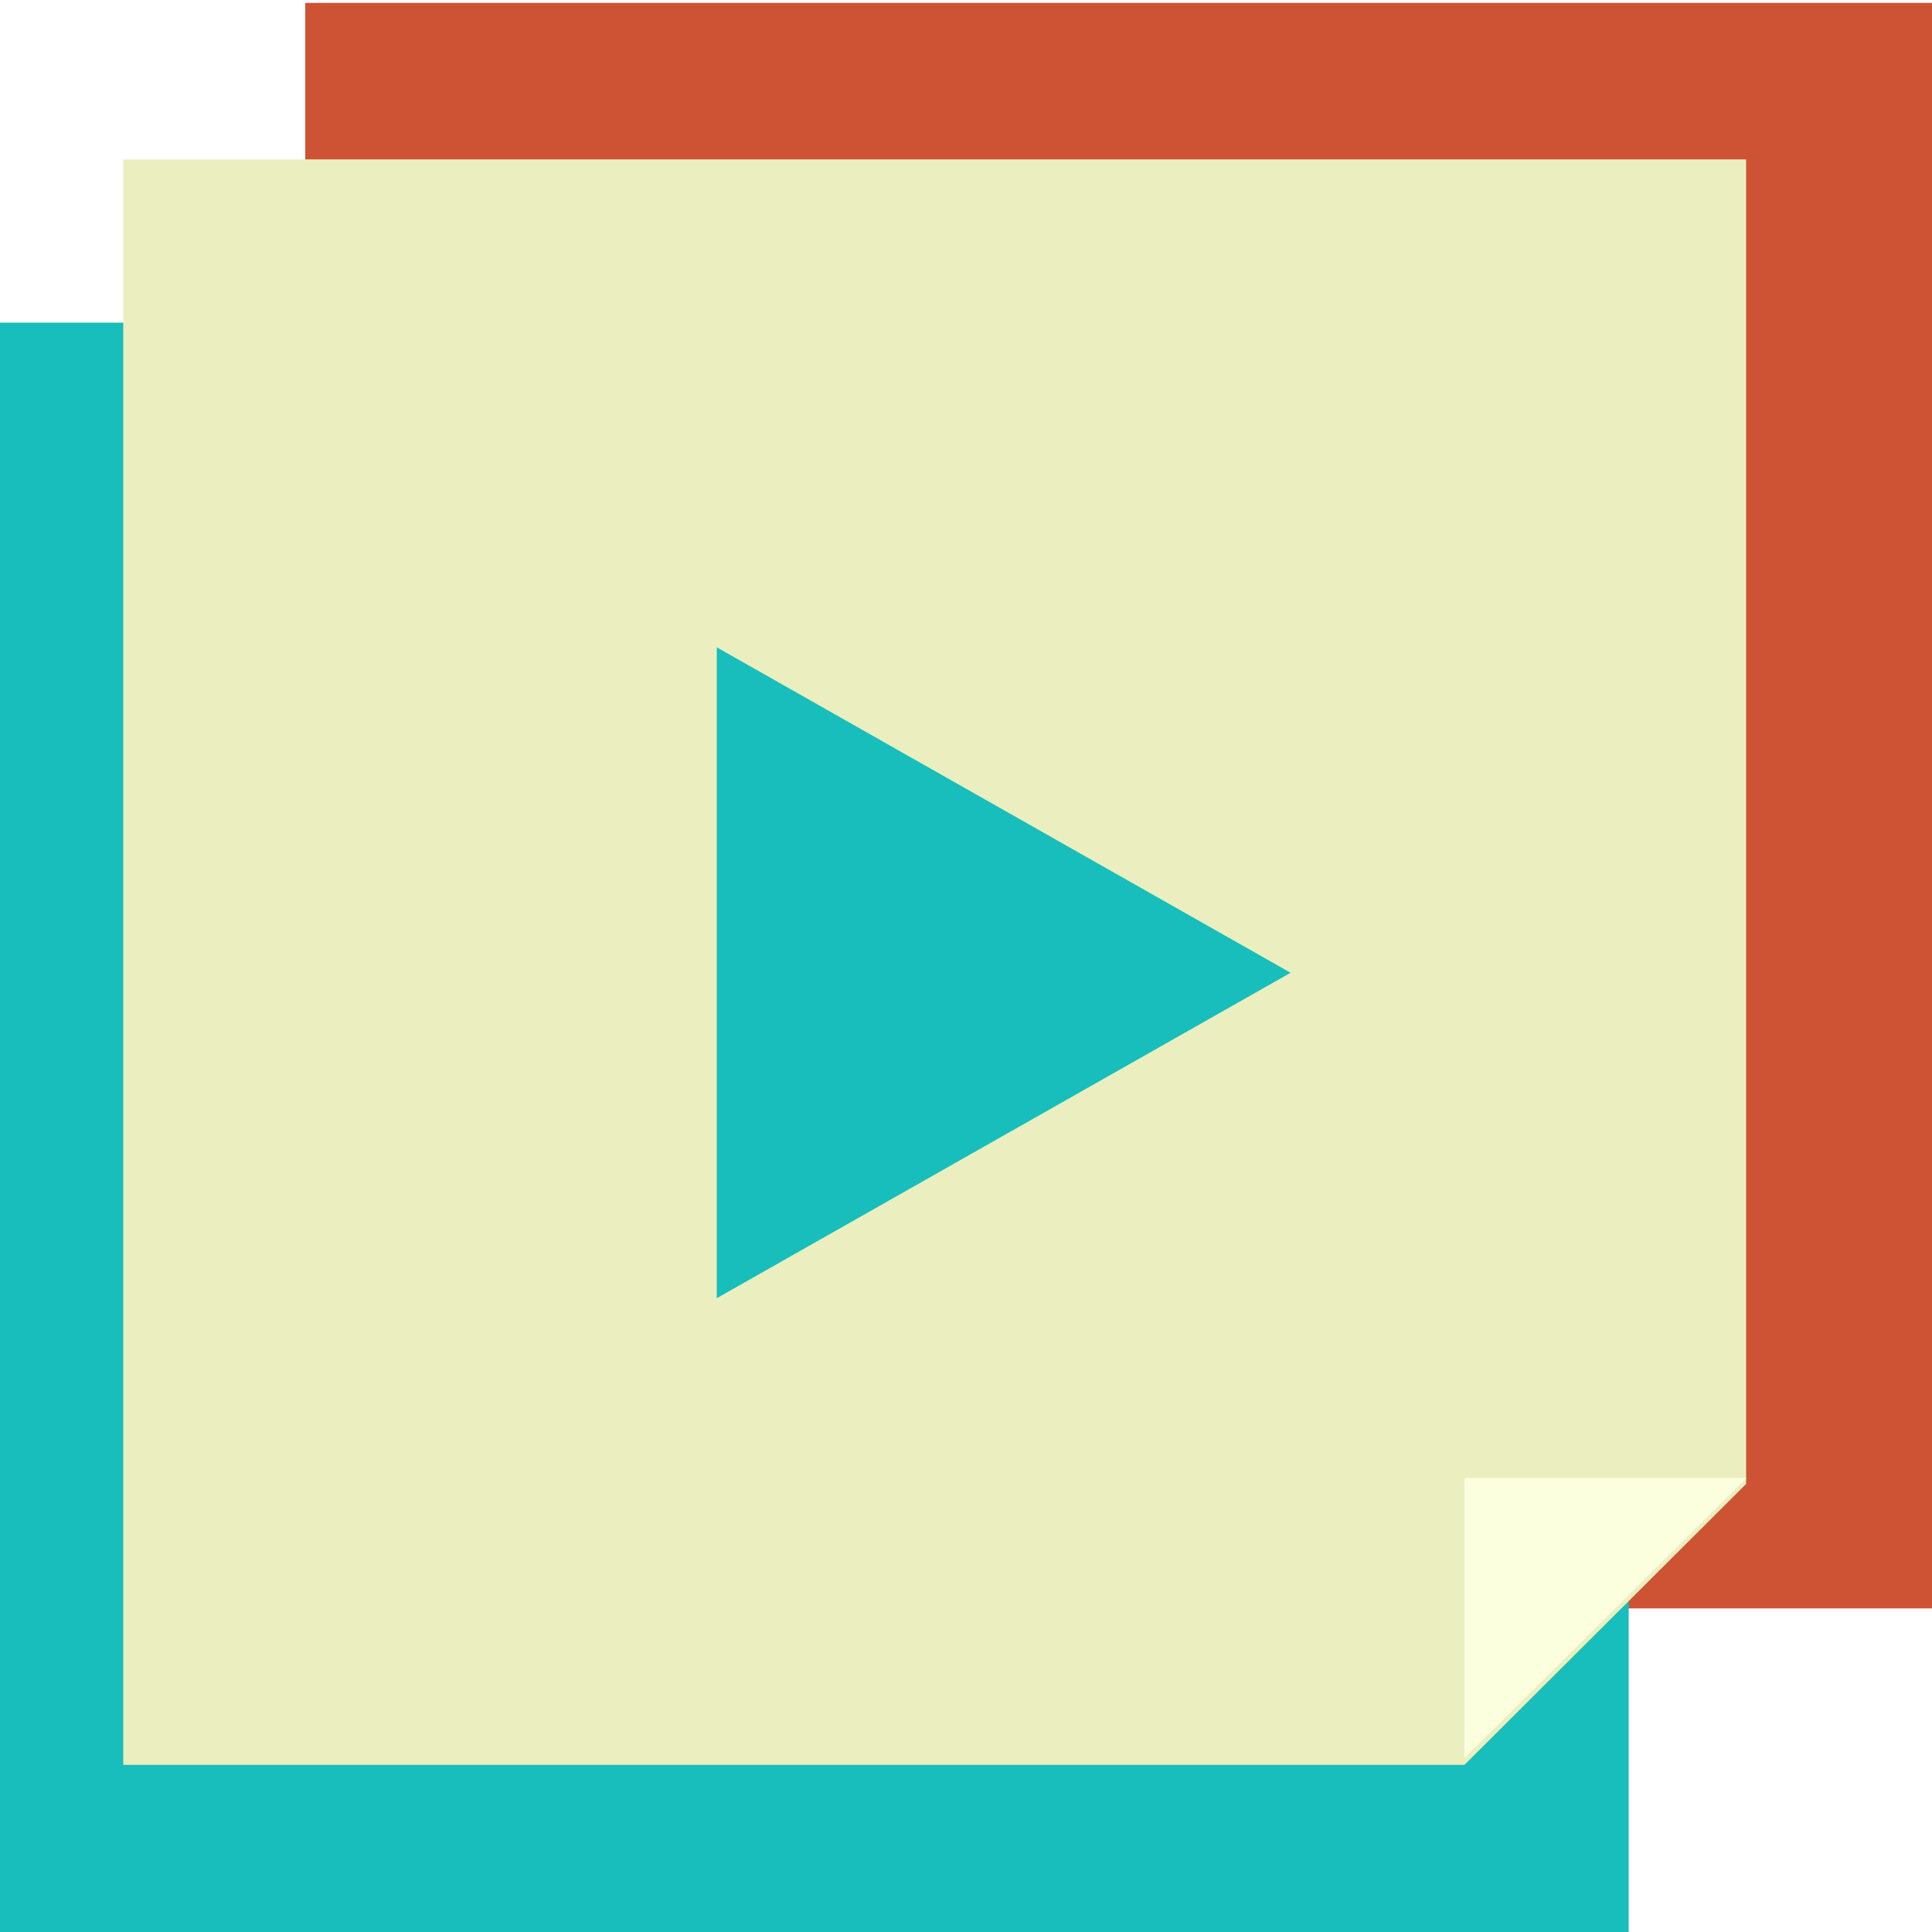<svg width="1000" height="1000" viewBox="0 0 1000 1000" fill="none" xmlns="http://www.w3.org/2000/svg">
<g clip-path="url(#clip0_1_2)">
<path d="M158 1.5H1001V832.5H158V1.5Z" fill="#CD5334"/>
<rect y="167" width="843" height="833" fill="#17BEBB"/>
<g filter="url(#filter0_d_1_2)">
<path d="M63.8 78.5H903.8V764.075L834.173 833.523L758 909.5H63.8V78.5Z" fill="#EBEFBF"/>
</g>
<path d="M758 765H904L758 910V765Z" fill="#FCFFDE"/>
<g filter="url(#filter1_i_1_2)">
<path d="M682 499.5L385 667.942V331.058L682 499.5Z" fill="#17BEBB"/>
</g>
</g>
<defs>
<filter id="filter0_d_1_2" x="59.8" y="78.5" width="848" height="839" filterUnits="userSpaceOnUse" color-interpolation-filters="sRGB">
<feFlood flood-opacity="0" result="BackgroundImageFix"/>
<feColorMatrix in="SourceAlpha" type="matrix" values="0 0 0 0 0 0 0 0 0 0 0 0 0 0 0 0 0 0 127 0" result="hardAlpha"/>
<feOffset dy="4"/>
<feGaussianBlur stdDeviation="2"/>
<feComposite in2="hardAlpha" operator="out"/>
<feColorMatrix type="matrix" values="0 0 0 0 0 0 0 0 0 0 0 0 0 0 0 0 0 0 0.25 0"/>
<feBlend mode="normal" in2="BackgroundImageFix" result="effect1_dropShadow_1_2"/>
<feBlend mode="normal" in="SourceGraphic" in2="effect1_dropShadow_1_2" result="shape"/>
</filter>
<filter id="filter1_i_1_2" x="376" y="331.058" width="306" height="340.884" filterUnits="userSpaceOnUse" color-interpolation-filters="sRGB">
<feFlood flood-opacity="0" result="BackgroundImageFix"/>
<feBlend mode="normal" in="SourceGraphic" in2="BackgroundImageFix" result="shape"/>
<feColorMatrix in="SourceAlpha" type="matrix" values="0 0 0 0 0 0 0 0 0 0 0 0 0 0 0 0 0 0 127 0" result="hardAlpha"/>
<feOffset dx="-14" dy="4"/>
<feGaussianBlur stdDeviation="4.5"/>
<feComposite in2="hardAlpha" operator="arithmetic" k2="-1" k3="1"/>
<feColorMatrix type="matrix" values="0 0 0 0 0 0 0 0 0 0 0 0 0 0 0 0 0 0 0.25 0"/>
<feBlend mode="normal" in2="shape" result="effect1_innerShadow_1_2"/>
</filter>
<clipPath id="clip0_1_2">
<rect width="1000" height="1000" fill="white"/>
</clipPath>
</defs>
</svg>
